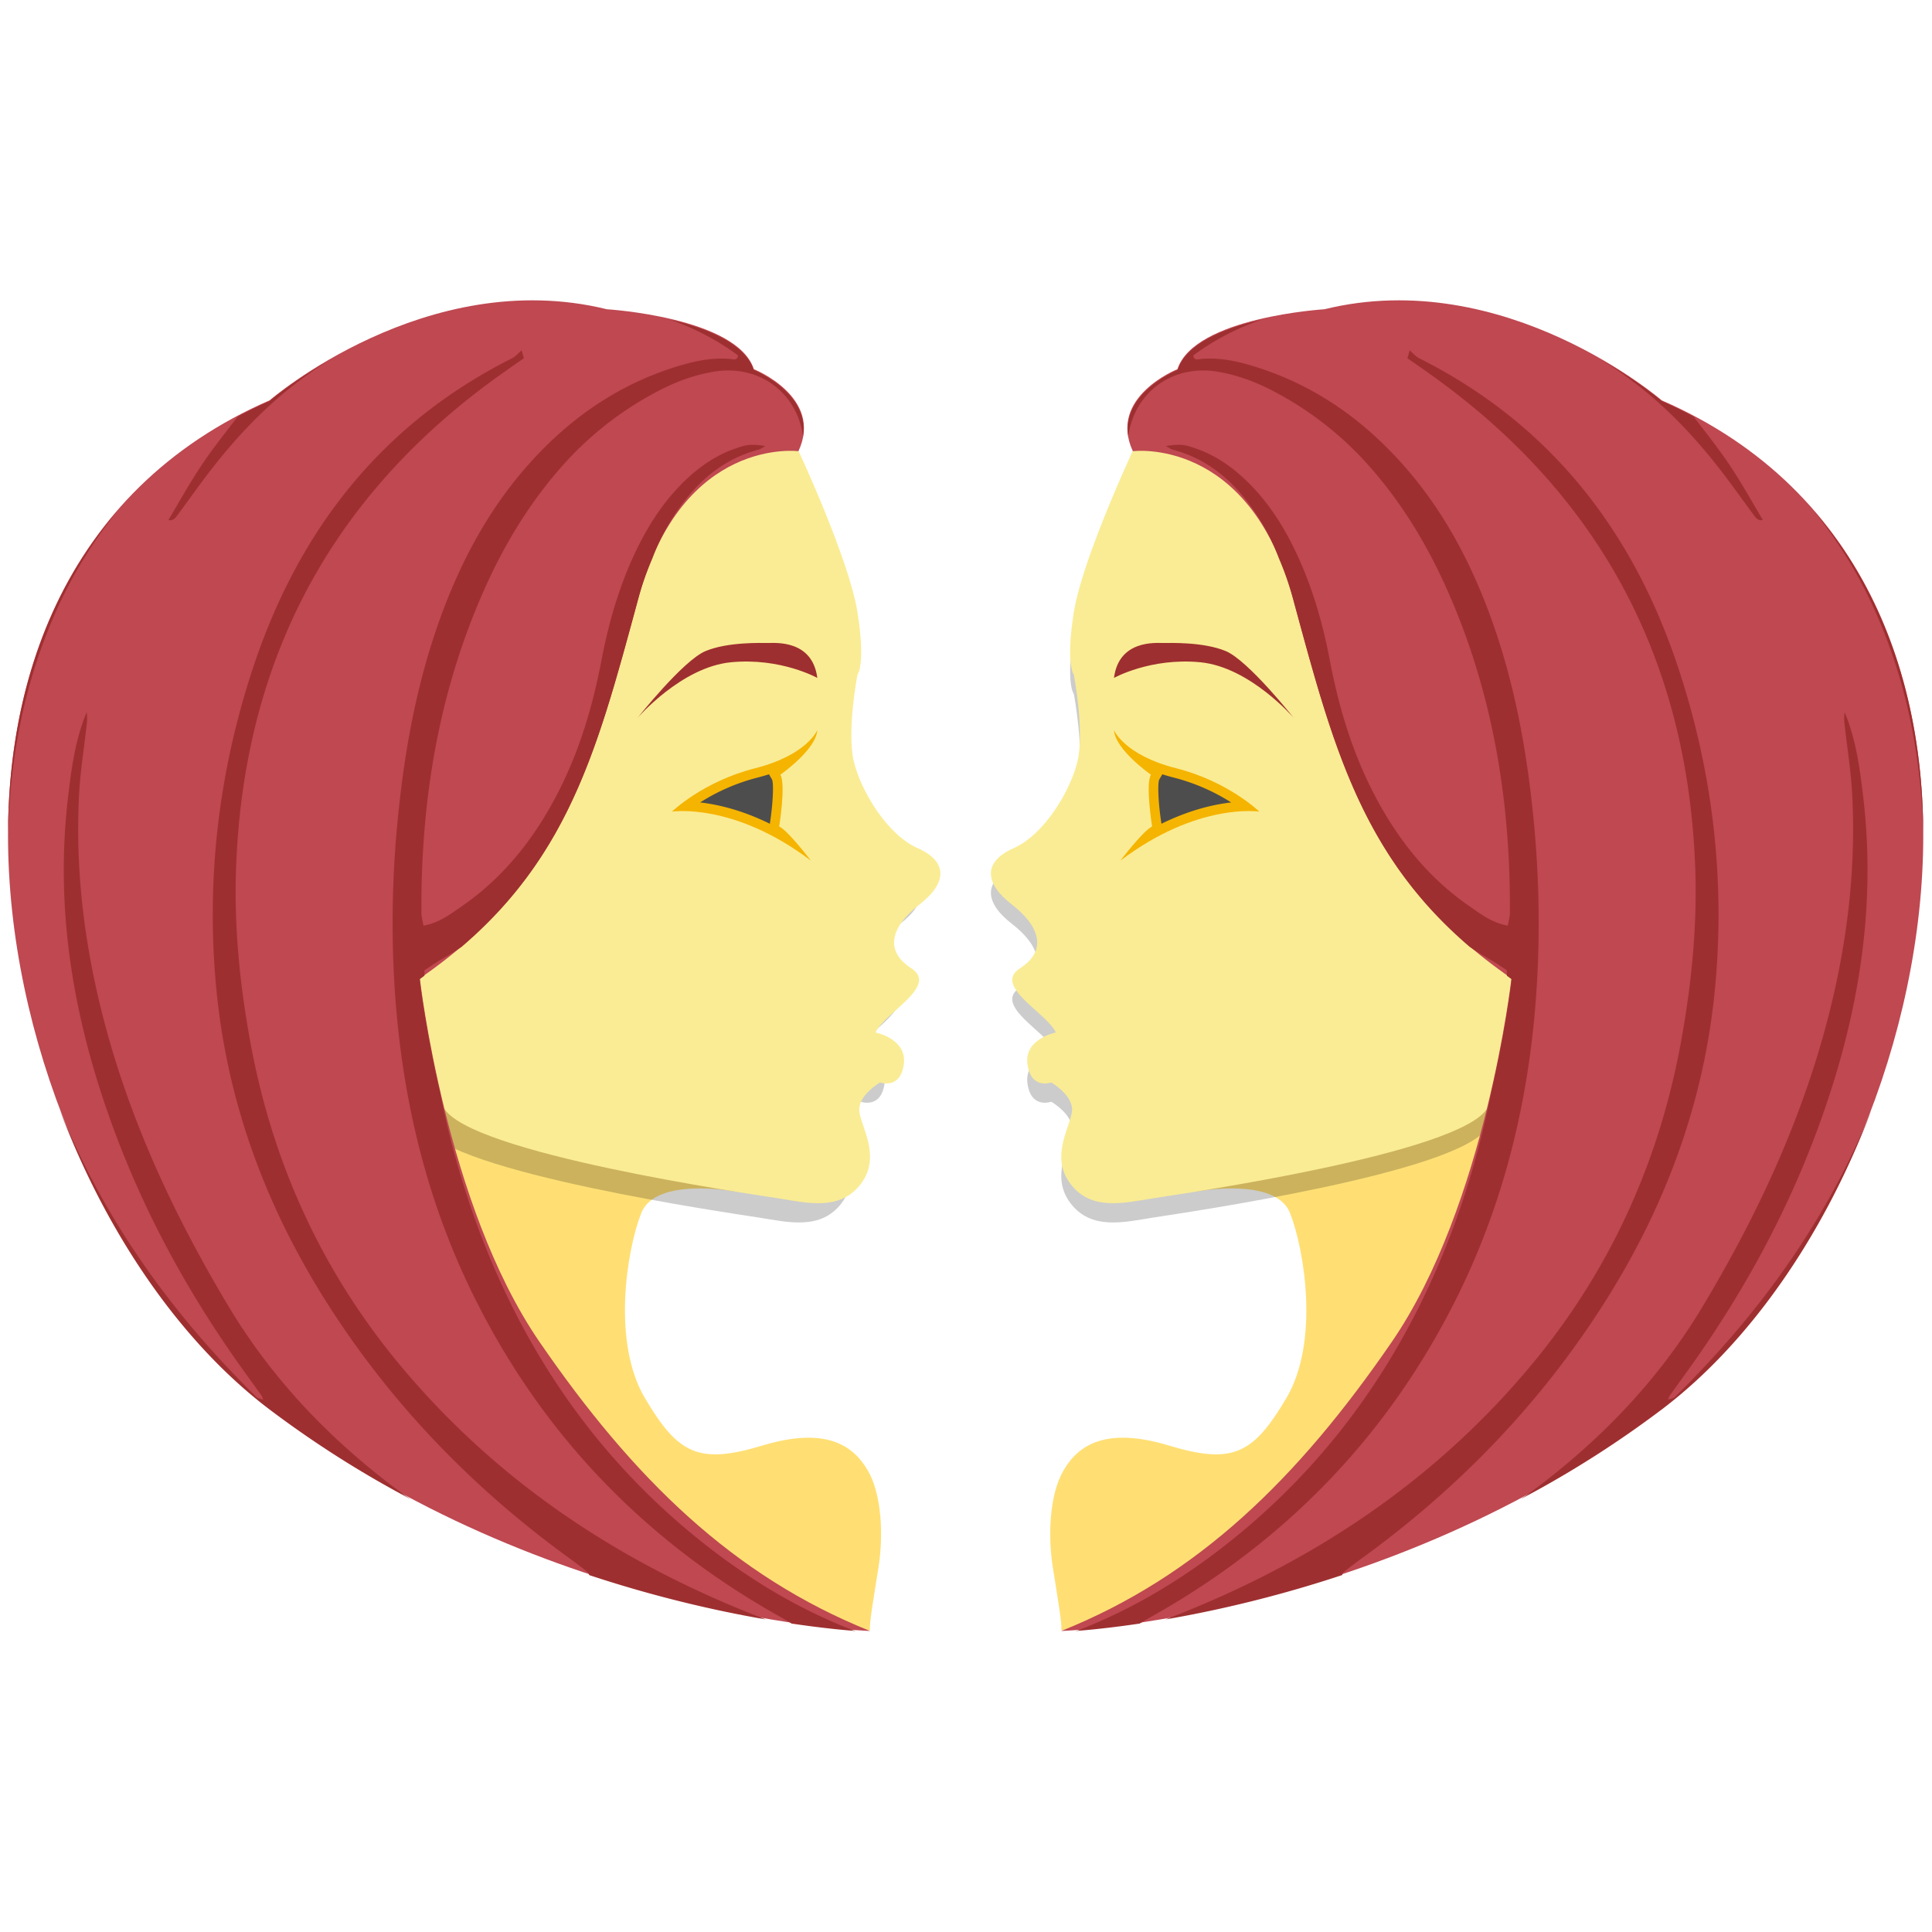 <svg width="120" height="120" xml:space="preserve" xmlns="http://www.w3.org/2000/svg"><path d="M35.395 56.385s-3.645-.698-4.309.991c-.665 1.689-1.357 5.925.166 8.5s2.464 3.073 5.399 2.187c2.935-.886 4.181 0 4.845 1.135.665 1.135.72 3.046.498 4.458-.222 1.412-.443 2.658-.388 2.907 0 0-16.806-3.544-19.631-11.324-2.822-7.78-6.137-21.141 13.42-8.854z" style="fill:#ffdf74" transform="matrix(1.351 0 0 1.351 -2.168 -2.167)"/><path d="M37.426 23.21s2.326 4.984 2.713 7.42c.388 2.437 0 2.88 0 2.88s-.498 2.603-.166 3.987c.332 1.384 1.551 3.378 2.935 3.987 1.384.609 1.371 1.592.083 2.589-1.287.997-1.647 2.118-.374 2.935 1.274.817-1.26 2.063-1.647 2.949 0 0 1.467.291 1.301 1.467-.166 1.176-1.094.831-1.094.831s-.997.581-.955 1.287c.042.706 1.038 2.09.083 3.364-.955 1.274-2.478.886-3.793.678-1.315-.208-14.231-2.063-15.394-4.167-1.162-2.104-6.155-33.179 16.308-30.207Z" style="opacity:.2" transform="matrix(1.351 0 0 1.351 -2.168 -2.167)"/><path d="M38.312 22.324s2.326 4.984 2.713 7.42c.388 2.437 0 2.88 0 2.88s-.498 2.603-.166 3.987c.332 1.384 1.551 3.378 2.935 3.987 1.384.609 1.371 1.592.083 2.589-1.287.997-1.647 2.118-.374 2.935 1.273.817-1.26 2.063-1.647 2.949 0 0 1.467.291 1.301 1.467-.166 1.176-1.094.831-1.094.831s-.997.581-.955 1.287c.042.706 1.038 2.09.083 3.364-.955 1.274-2.478.886-3.793.678-1.315-.208-14.231-2.063-15.394-4.167-1.162-2.104-6.155-33.179 16.308-30.207Z" style="fill:#faec94" transform="matrix(1.351 0 0 1.351 -2.168 -2.167)"/><path d="M38.312 22.348s-5.331-.699-7.345 6.711c-2.014 7.41-3.376 12.912-10.06 17.526 0 0 1.179 10.421 5.499 16.709 4.32 6.288 8.915 10.774 15.2 13.294 0 0-14.757-.495-27.605-10.229s-18.938-38.113 0-46.35c0 0 7.199-6.227 15.505-4.187 0 0 5.981.365 6.756 2.754.002 0 3.213 1.281 2.05 3.772z" style="fill:#bf4851" transform="matrix(1.351 0 0 1.351 -2.168 -2.167)"/><path d="M33.342 72.063c-4.568-3.796-7.746-8.561-9.793-14.11a40.69 40.69 0 0 1-1.709-6.112c-.693-3.001-.944-5.216-.944-5.216.077-.053.144-.108.22-.161.002-.084.005-.165.005-.255.253-.163.504-.341.77-.492.321-.183.631-.377.932-.579 5.04-4.306 6.332-9.407 8.134-16.038.186-.685.408-1.279.644-1.832a9.997 9.997 0 0 1 1.412-2.554c.895-1.178 2.004-2.052 3.46-2.435.104-.027.196-.102.323-.17-.663-.095-.835-.077-1.409.125-.859.303-1.591.803-2.247 1.426-.943.896-1.651 1.96-2.222 3.119-.813 1.651-1.322 3.401-1.665 5.203-.388 2.032-.967 4.004-1.893 5.861-1.075 2.157-2.505 4.026-4.503 5.411-.531.369-1.057.78-1.784.906-.039-.239-.094-.422-.095-.606-.027-5.153.791-10.143 2.905-14.878.925-2.071 2.092-3.992 3.607-5.691a15.358 15.358 0 0 1 4.397-3.416c.797-.416 1.633-.725 2.522-.875 2.066-.35 3.824.927 4.115 2.957.298-2.005-2.269-3.036-2.269-3.036-.404-1.245-2.222-1.937-3.871-2.318 1.077.352 2.263.978 3.151 1.649-.025.241-.217.175-.346.163-.912-.086-1.776.123-2.633.398-2.625.843-4.792 2.371-6.617 4.411-1.896 2.119-3.196 4.584-4.144 7.245-1.037 2.911-1.586 5.925-1.892 8.993a48.38 48.38 0 0 0-.196 7.11c.248 5.223 1.358 10.242 3.692 14.951 3.152 6.36 7.865 11.232 14.044 14.703.186.105.373.21.555.327 1.322.196 2.34.295 2.948.341-.045-.013-.095-.021-.138-.038-2.747-1.069-5.209-2.612-7.466-4.487z" style="fill:#9e2f30" transform="matrix(1.351 0 0 1.351 -2.168 -2.167)"/><path d="M20.109 64.5c-3.685-4.382-5.986-9.42-7.008-15.052-.473-2.611-.737-5.239-.645-7.892.333-9.58 4.361-17.187 12.192-22.753.346-.246.696-.488 1.041-.73l-.103-.359h-.003c-.142.121-.268.276-.43.358-6.044 3.037-9.85 7.96-11.932 14.285-1.575 4.785-2.151 9.715-1.668 14.734.497 5.161 2.248 9.909 5.006 14.288 2.982 4.734 6.803 8.677 11.333 11.945.251.181.493.373.736.564.022.017.036.061.067.131a56.739 56.739 0 0 0 8.113 2.038c-6.489-2.483-12.171-6.172-16.699-11.557ZM9.349 25.509c.204.056.316-.087.422-.231.509-.688 1.002-1.388 1.525-2.064 1.548-2 3.321-3.748 5.488-5.071-1.748 1.004-2.795 1.906-2.795 1.906-.506.22-.986.462-1.457.71-.55.72-1.118 1.428-1.624 2.178-.559.83-1.045 1.71-1.559 2.572zm-2.355-.398c-3.482 4.014-4.991 9.284-5.019 14.791.098-3.406.716-6.716 2.064-9.865a20.873 20.873 0 0 1 2.955-4.926z" style="fill:#9e2f30" transform="matrix(1.351 0 0 1.351 -2.168 -2.167)"/><path d="M12.112 61.662c-2.553-4.259-4.623-8.718-5.833-13.552-.817-3.265-1.212-6.576-1.041-9.94.055-1.084.232-2.162.351-3.243a1.944 1.944 0 0 0-.001-.575c-.523 1.245-.695 2.565-.852 3.885-.645 5.418.324 10.611 2.24 15.661 1.443 3.802 3.403 7.329 5.766 10.635.294.411.59.819.884 1.23.022.031.032.07.085.189-.144-.05-.252-.056-.309-.113C9.488 62 6.373 57.653 4.345 52.614c2.129 5.654 5.539 10.674 9.645 13.785a47.846 47.846 0 0 0 6.488 4.124c-.103-.073-.211-.135-.313-.21-3.234-2.367-5.979-5.191-8.053-8.651z" style="fill:#9e2f30" transform="matrix(1.351 0 0 1.351 -2.168 -2.167)"/><path d="M39.18 35.171s-.461 1.144-2.861 1.754c-2.4.609-3.821 1.994-3.821 1.994s2.824-.443 6.387 2.252c0 0-1.052-1.384-1.458-1.569 0 0 .314-1.938.055-2.381 0-.001 1.643-1.146 1.698-2.05z" style="fill:#f5b400" transform="matrix(1.351 0 0 1.351 -2.168 -2.167)"/><path d="M36.998 39.476c-1.277-.629-2.382-.886-3.205-.98a9.138 9.138 0 0 1 2.635-1.142c.188-.048.364-.099.53-.152l.141.241c.086.193.04 1.136-.101 2.033z" style="fill:#4d4d4d" transform="matrix(1.351 0 0 1.351 -2.168 -2.167)"/><path d="M39.18 32.771s-1.68-.941-3.969-.72c-2.289.222-4.301 2.566-4.301 2.566s2.104-2.658 3.138-3.083c1.034-.425 2.547-.369 2.88-.369.332 0 2.03-.147 2.252 1.606z" style="fill:#9e2f30" transform="matrix(1.351 0 0 1.351 -2.168 -2.167)"/><path d="M56.605 56.385s3.645-.698 4.309.991c.665 1.689 1.357 5.925-.166 8.5s-2.464 3.073-5.399 2.187c-2.935-.886-4.181 0-4.845 1.135-.664 1.135-.72 3.046-.498 4.458.222 1.412.443 2.658.388 2.907 0 0 16.806-3.544 19.631-11.324 2.825-7.78 6.137-21.141-13.42-8.854z" style="fill:#ffdf74" transform="matrix(1.351 0 0 1.351 -2.168 -2.167)"/><path d="M53.688 23.21s-2.326 4.984-2.713 7.42 0 2.88 0 2.88.498 2.603.166 3.987c-.332 1.384-1.551 3.378-2.935 3.987-1.384.609-1.371 1.592-.083 2.589 1.287.997 1.647 2.118.374 2.935-1.273.817 1.26 2.063 1.647 2.949 0 0-1.467.291-1.301 1.467.166 1.176 1.094.831 1.094.831s.997.581.955 1.287c-.042.706-1.038 2.09-.083 3.364.955 1.274 2.478.886 3.793.678 1.315-.208 14.231-2.063 15.394-4.167 1.163-2.104 6.155-33.179-16.308-30.207z" style="opacity:.2" transform="matrix(1.351 0 0 1.351 -2.168 -2.167)"/><path d="M53.688 22.324s-2.326 4.984-2.713 7.42 0 2.88 0 2.88.498 2.603.166 3.987c-.332 1.384-1.551 3.378-2.935 3.987-1.384.609-1.371 1.592-.083 2.589 1.287.997 1.647 2.118.374 2.935-1.273.817 1.26 2.063 1.647 2.949 0 0-1.467.291-1.301 1.467.166 1.176 1.094.831 1.094.831s.997.581.955 1.287c-.042.706-1.038 2.09-.083 3.364.955 1.274 2.478.886 3.793.678 1.315-.208 14.231-2.063 15.394-4.167 1.162-2.104 6.155-33.179-16.308-30.207z" style="fill:#faec94" transform="matrix(1.351 0 0 1.351 -2.168 -2.167)"/><path d="M53.688 22.348s5.331-.699 7.345 6.711c2.014 7.41 3.376 12.912 10.06 17.526 0 0-1.179 10.421-5.499 16.709-4.319 6.289-8.915 10.774-15.2 13.294 0 0 14.757-.495 27.605-10.229s18.938-38.113 0-46.35c0 0-7.199-6.227-15.505-4.187 0 0-5.981.365-6.756 2.754-.002 0-3.213 1.281-2.05 3.772z" style="fill:#bf4851" transform="matrix(1.351 0 0 1.351 -2.168 -2.167)"/><path d="M58.658 72.063c4.568-3.796 7.746-8.561 9.793-14.11.738-2 1.294-4.04 1.709-6.112.693-3.001.944-5.216.944-5.216-.077-.053-.144-.108-.22-.161-.002-.084-.005-.165-.005-.255-.253-.163-.504-.341-.77-.492a15.038 15.038 0 0 1-.932-.579c-5.04-4.306-6.332-9.407-8.134-16.038a13.814 13.814 0 0 0-.644-1.832 9.997 9.997 0 0 0-1.412-2.554c-.895-1.178-2.004-2.052-3.46-2.435-.104-.027-.196-.102-.323-.17.663-.095.835-.077 1.409.125.859.303 1.591.803 2.247 1.426.943.896 1.651 1.96 2.222 3.119.813 1.651 1.322 3.401 1.665 5.203.388 2.032.967 4.004 1.893 5.861 1.075 2.157 2.505 4.026 4.503 5.411.531.369 1.057.78 1.785.906.039-.239.094-.422.095-.606.027-5.153-.791-10.143-2.905-14.878-.925-2.071-2.092-3.992-3.607-5.691a15.358 15.358 0 0 0-4.397-3.416c-.797-.416-1.633-.725-2.522-.875-2.066-.35-3.824.927-4.115 2.957-.298-2.005 2.269-3.036 2.269-3.036.404-1.245 2.222-1.937 3.871-2.318a11.456 11.456 0 0 0-3.151 1.649c.025.241.217.175.346.163.912-.086 1.776.123 2.633.398 2.625.843 4.792 2.371 6.617 4.411 1.896 2.119 3.196 4.584 4.144 7.245 1.037 2.911 1.586 5.925 1.892 8.993a48.38 48.38 0 0 1 .196 7.11c-.248 5.223-1.358 10.242-3.692 14.951-3.152 6.36-7.865 11.232-14.044 14.703-.186.105-.373.21-.555.327-1.322.196-2.34.295-2.948.341.045-.013.095-.021.138-.038 2.746-1.069 5.208-2.612 7.465-4.487z" style="fill:#9e2f30" transform="matrix(1.351 0 0 1.351 -2.168 -2.167)"/><path d="M71.891 64.5c3.685-4.382 5.986-9.42 7.008-15.052.473-2.611.737-5.239.645-7.892-.333-9.58-4.361-17.187-12.192-22.753-.346-.246-.696-.488-1.041-.73l.103-.359h.003c.142.121.268.276.43.358 6.044 3.037 9.85 7.96 11.932 14.285 1.575 4.785 2.151 9.715 1.668 14.734-.497 5.161-2.248 9.909-5.006 14.288-2.982 4.734-6.803 8.677-11.333 11.945-.251.181-.493.373-.736.564-.022.017-.036.061-.067.131a56.739 56.739 0 0 1-8.113 2.038c6.489-2.483 12.171-6.172 16.699-11.557Zm10.76-38.991c-.204.056-.316-.087-.422-.231-.509-.688-1.002-1.388-1.525-2.064-1.548-2-3.321-3.748-5.488-5.071 1.748 1.004 2.795 1.906 2.795 1.906.506.22.986.462 1.457.71.55.72 1.118 1.428 1.624 2.178.559.83 1.045 1.71 1.559 2.572zm2.355-.398c3.482 4.014 4.991 9.284 5.019 14.791-.098-3.406-.716-6.716-2.064-9.865a20.873 20.873 0 0 0-2.955-4.926z" style="fill:#9e2f30" transform="matrix(1.351 0 0 1.351 -2.168 -2.167)"/><path d="M79.888 61.662c2.553-4.259 4.623-8.718 5.833-13.552.817-3.265 1.212-6.576 1.041-9.94-.055-1.084-.232-2.162-.351-3.243a1.944 1.944 0 0 1 .001-.575c.523 1.245.695 2.565.852 3.885.645 5.418-.324 10.611-2.24 15.661-1.443 3.802-3.403 7.329-5.766 10.635-.294.411-.59.819-.884 1.23-.022.031-.032.07-.085.189.144-.05.252-.056.309-.113 3.912-3.839 7.028-8.186 9.055-13.224-2.129 5.654-5.539 10.674-9.645 13.785a47.846 47.846 0 0 1-6.488 4.124c.103-.073.211-.135.313-.21 3.236-2.368 5.981-5.192 8.055-8.652z" style="fill:#9e2f30" transform="matrix(1.351 0 0 1.351 -2.168 -2.167)"/><path d="M52.82 35.171s.461 1.144 2.861 1.754c2.4.609 3.821 1.994 3.821 1.994s-2.824-.443-6.387 2.252c0 0 1.052-1.384 1.458-1.569 0 0-.314-1.938-.055-2.381 0-.001-1.643-1.146-1.698-2.05z" style="fill:#f5b400" transform="matrix(1.351 0 0 1.351 -2.168 -2.167)"/><path d="M55.002 39.476c1.277-.629 2.382-.886 3.205-.98a9.138 9.138 0 0 0-2.635-1.142 9.317 9.317 0 0 1-.53-.152l-.141.241c-.086.193-.04 1.136.101 2.033z" style="fill:#4d4d4d" transform="matrix(1.351 0 0 1.351 -2.168 -2.167)"/><path d="M52.82 32.771s1.68-.941 3.969-.72c2.289.222 4.301 2.566 4.301 2.566s-2.104-2.658-3.138-3.083c-1.034-.425-2.547-.369-2.88-.369-.332 0-2.03-.147-2.252 1.606z" style="fill:#9e2f30" transform="matrix(1.351 0 0 1.351 -2.168 -2.167)"/></svg>